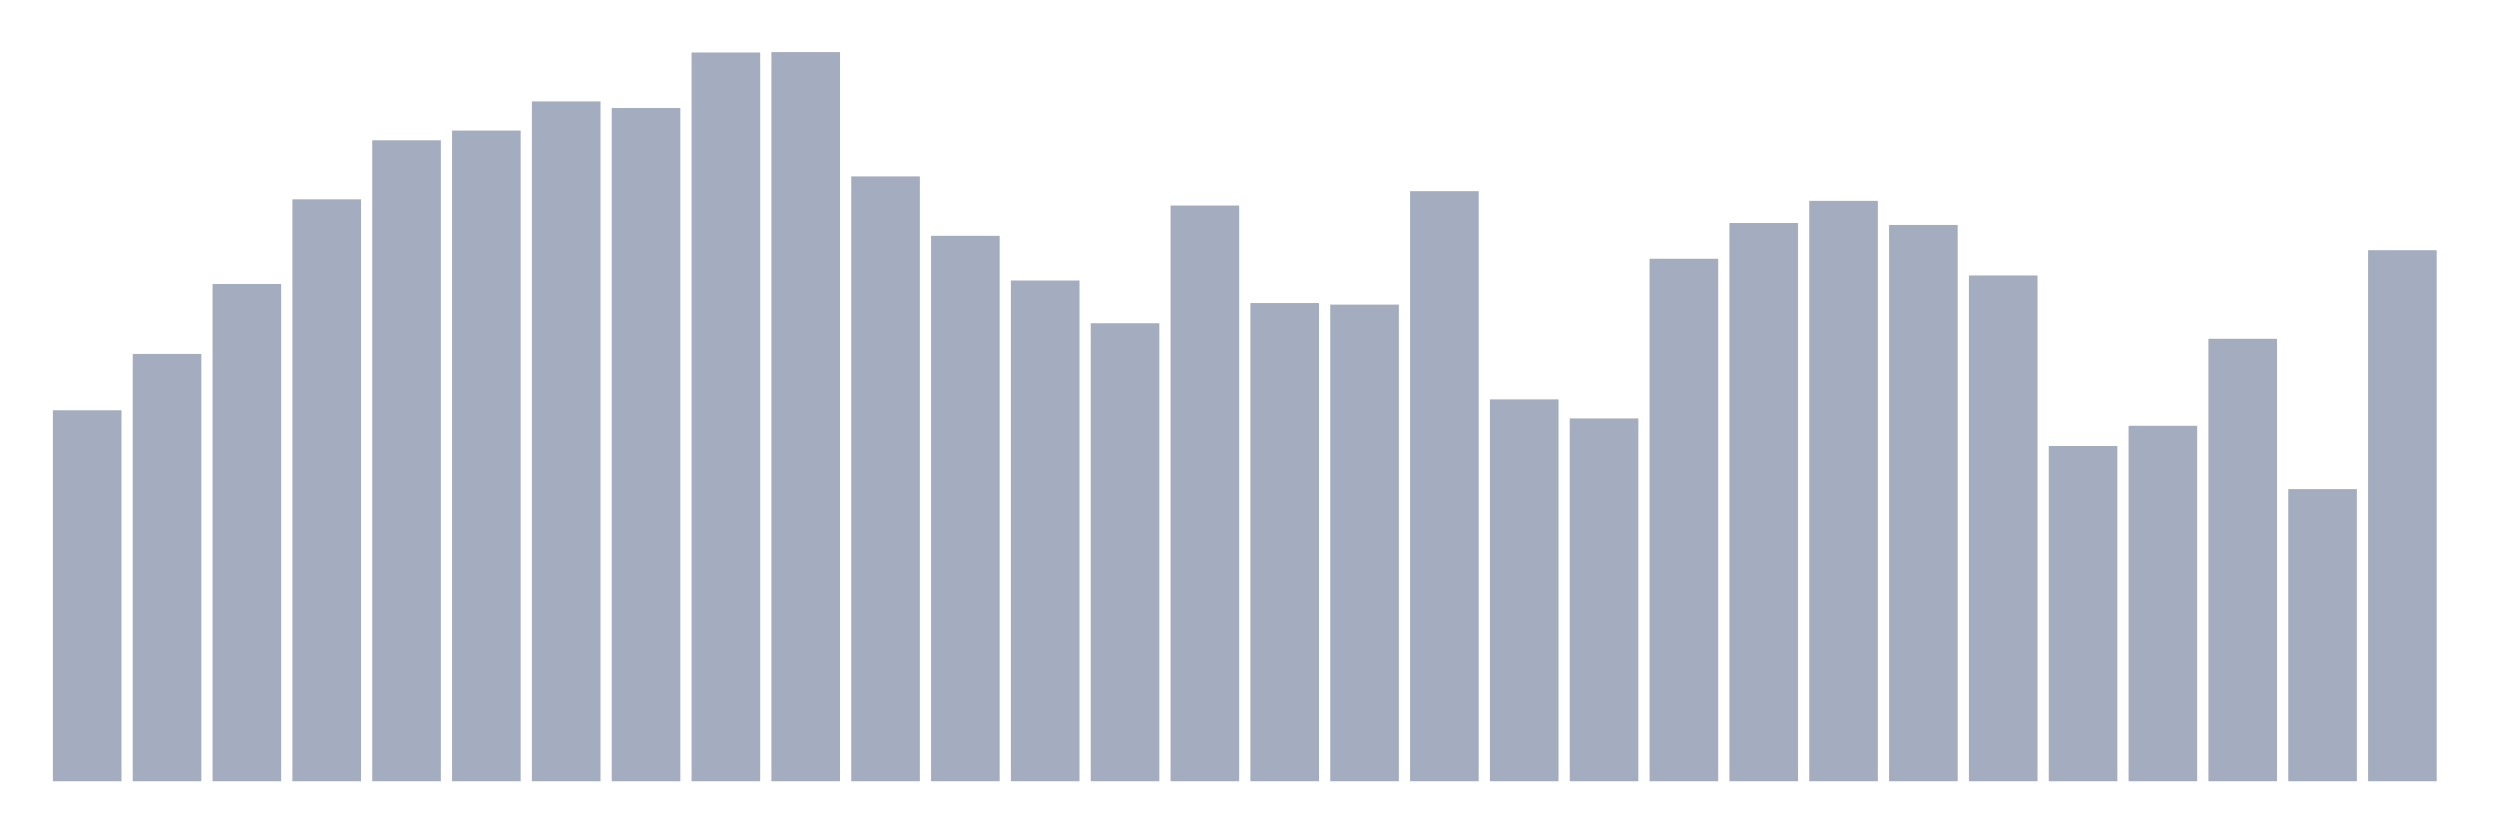 <svg xmlns="http://www.w3.org/2000/svg" viewBox="0 0 480 160"><g transform="translate(10,10)"><rect class="bar" x="0.153" width="13.175" y="68.769" height="71.231" fill="rgb(164,173,192)"></rect><rect class="bar" x="15.482" width="13.175" y="57.954" height="82.046" fill="rgb(164,173,192)"></rect><rect class="bar" x="30.81" width="13.175" y="44.529" height="95.471" fill="rgb(164,173,192)"></rect><rect class="bar" x="46.138" width="13.175" y="28.269" height="111.731" fill="rgb(164,173,192)"></rect><rect class="bar" x="61.466" width="13.175" y="16.931" height="123.069" fill="rgb(164,173,192)"></rect><rect class="bar" x="76.794" width="13.175" y="15.067" height="124.933" fill="rgb(164,173,192)"></rect><rect class="bar" x="92.123" width="13.175" y="9.473" height="130.527" fill="rgb(164,173,192)"></rect><rect class="bar" x="107.451" width="13.175" y="10.741" height="129.259" fill="rgb(164,173,192)"></rect><rect class="bar" x="122.779" width="13.175" y="0.075" height="139.925" fill="rgb(164,173,192)"></rect><rect class="bar" x="138.107" width="13.175" y="0" height="140" fill="rgb(164,173,192)"></rect><rect class="bar" x="153.436" width="13.175" y="23.868" height="116.132" fill="rgb(164,173,192)"></rect><rect class="bar" x="168.764" width="13.175" y="35.28" height="104.72" fill="rgb(164,173,192)"></rect><rect class="bar" x="184.092" width="13.175" y="43.857" height="96.143" fill="rgb(164,173,192)"></rect><rect class="bar" x="199.42" width="13.175" y="52.062" height="87.938" fill="rgb(164,173,192)"></rect><rect class="bar" x="214.748" width="13.175" y="29.462" height="110.538" fill="rgb(164,173,192)"></rect><rect class="bar" x="230.077" width="13.175" y="48.183" height="91.817" fill="rgb(164,173,192)"></rect><rect class="bar" x="245.405" width="13.175" y="48.482" height="91.518" fill="rgb(164,173,192)"></rect><rect class="bar" x="260.733" width="13.175" y="26.702" height="113.298" fill="rgb(164,173,192)"></rect><rect class="bar" x="276.061" width="13.175" y="66.681" height="73.319" fill="rgb(164,173,192)"></rect><rect class="bar" x="291.39" width="13.175" y="70.336" height="69.664" fill="rgb(164,173,192)"></rect><rect class="bar" x="306.718" width="13.175" y="39.68" height="100.32" fill="rgb(164,173,192)"></rect><rect class="bar" x="322.046" width="13.175" y="32.818" height="107.182" fill="rgb(164,173,192)"></rect><rect class="bar" x="337.374" width="13.175" y="28.567" height="111.433" fill="rgb(164,173,192)"></rect><rect class="bar" x="352.702" width="13.175" y="33.191" height="106.809" fill="rgb(164,173,192)"></rect><rect class="bar" x="368.031" width="13.175" y="42.888" height="97.112" fill="rgb(164,173,192)"></rect><rect class="bar" x="383.359" width="13.175" y="75.631" height="64.369" fill="rgb(164,173,192)"></rect><rect class="bar" x="398.687" width="13.175" y="71.753" height="68.247" fill="rgb(164,173,192)"></rect><rect class="bar" x="414.015" width="13.175" y="55.045" height="84.955" fill="rgb(164,173,192)"></rect><rect class="bar" x="429.344" width="13.175" y="83.91" height="56.09" fill="rgb(164,173,192)"></rect><rect class="bar" x="444.672" width="13.175" y="38.039" height="101.961" fill="rgb(164,173,192)"></rect></g></svg>